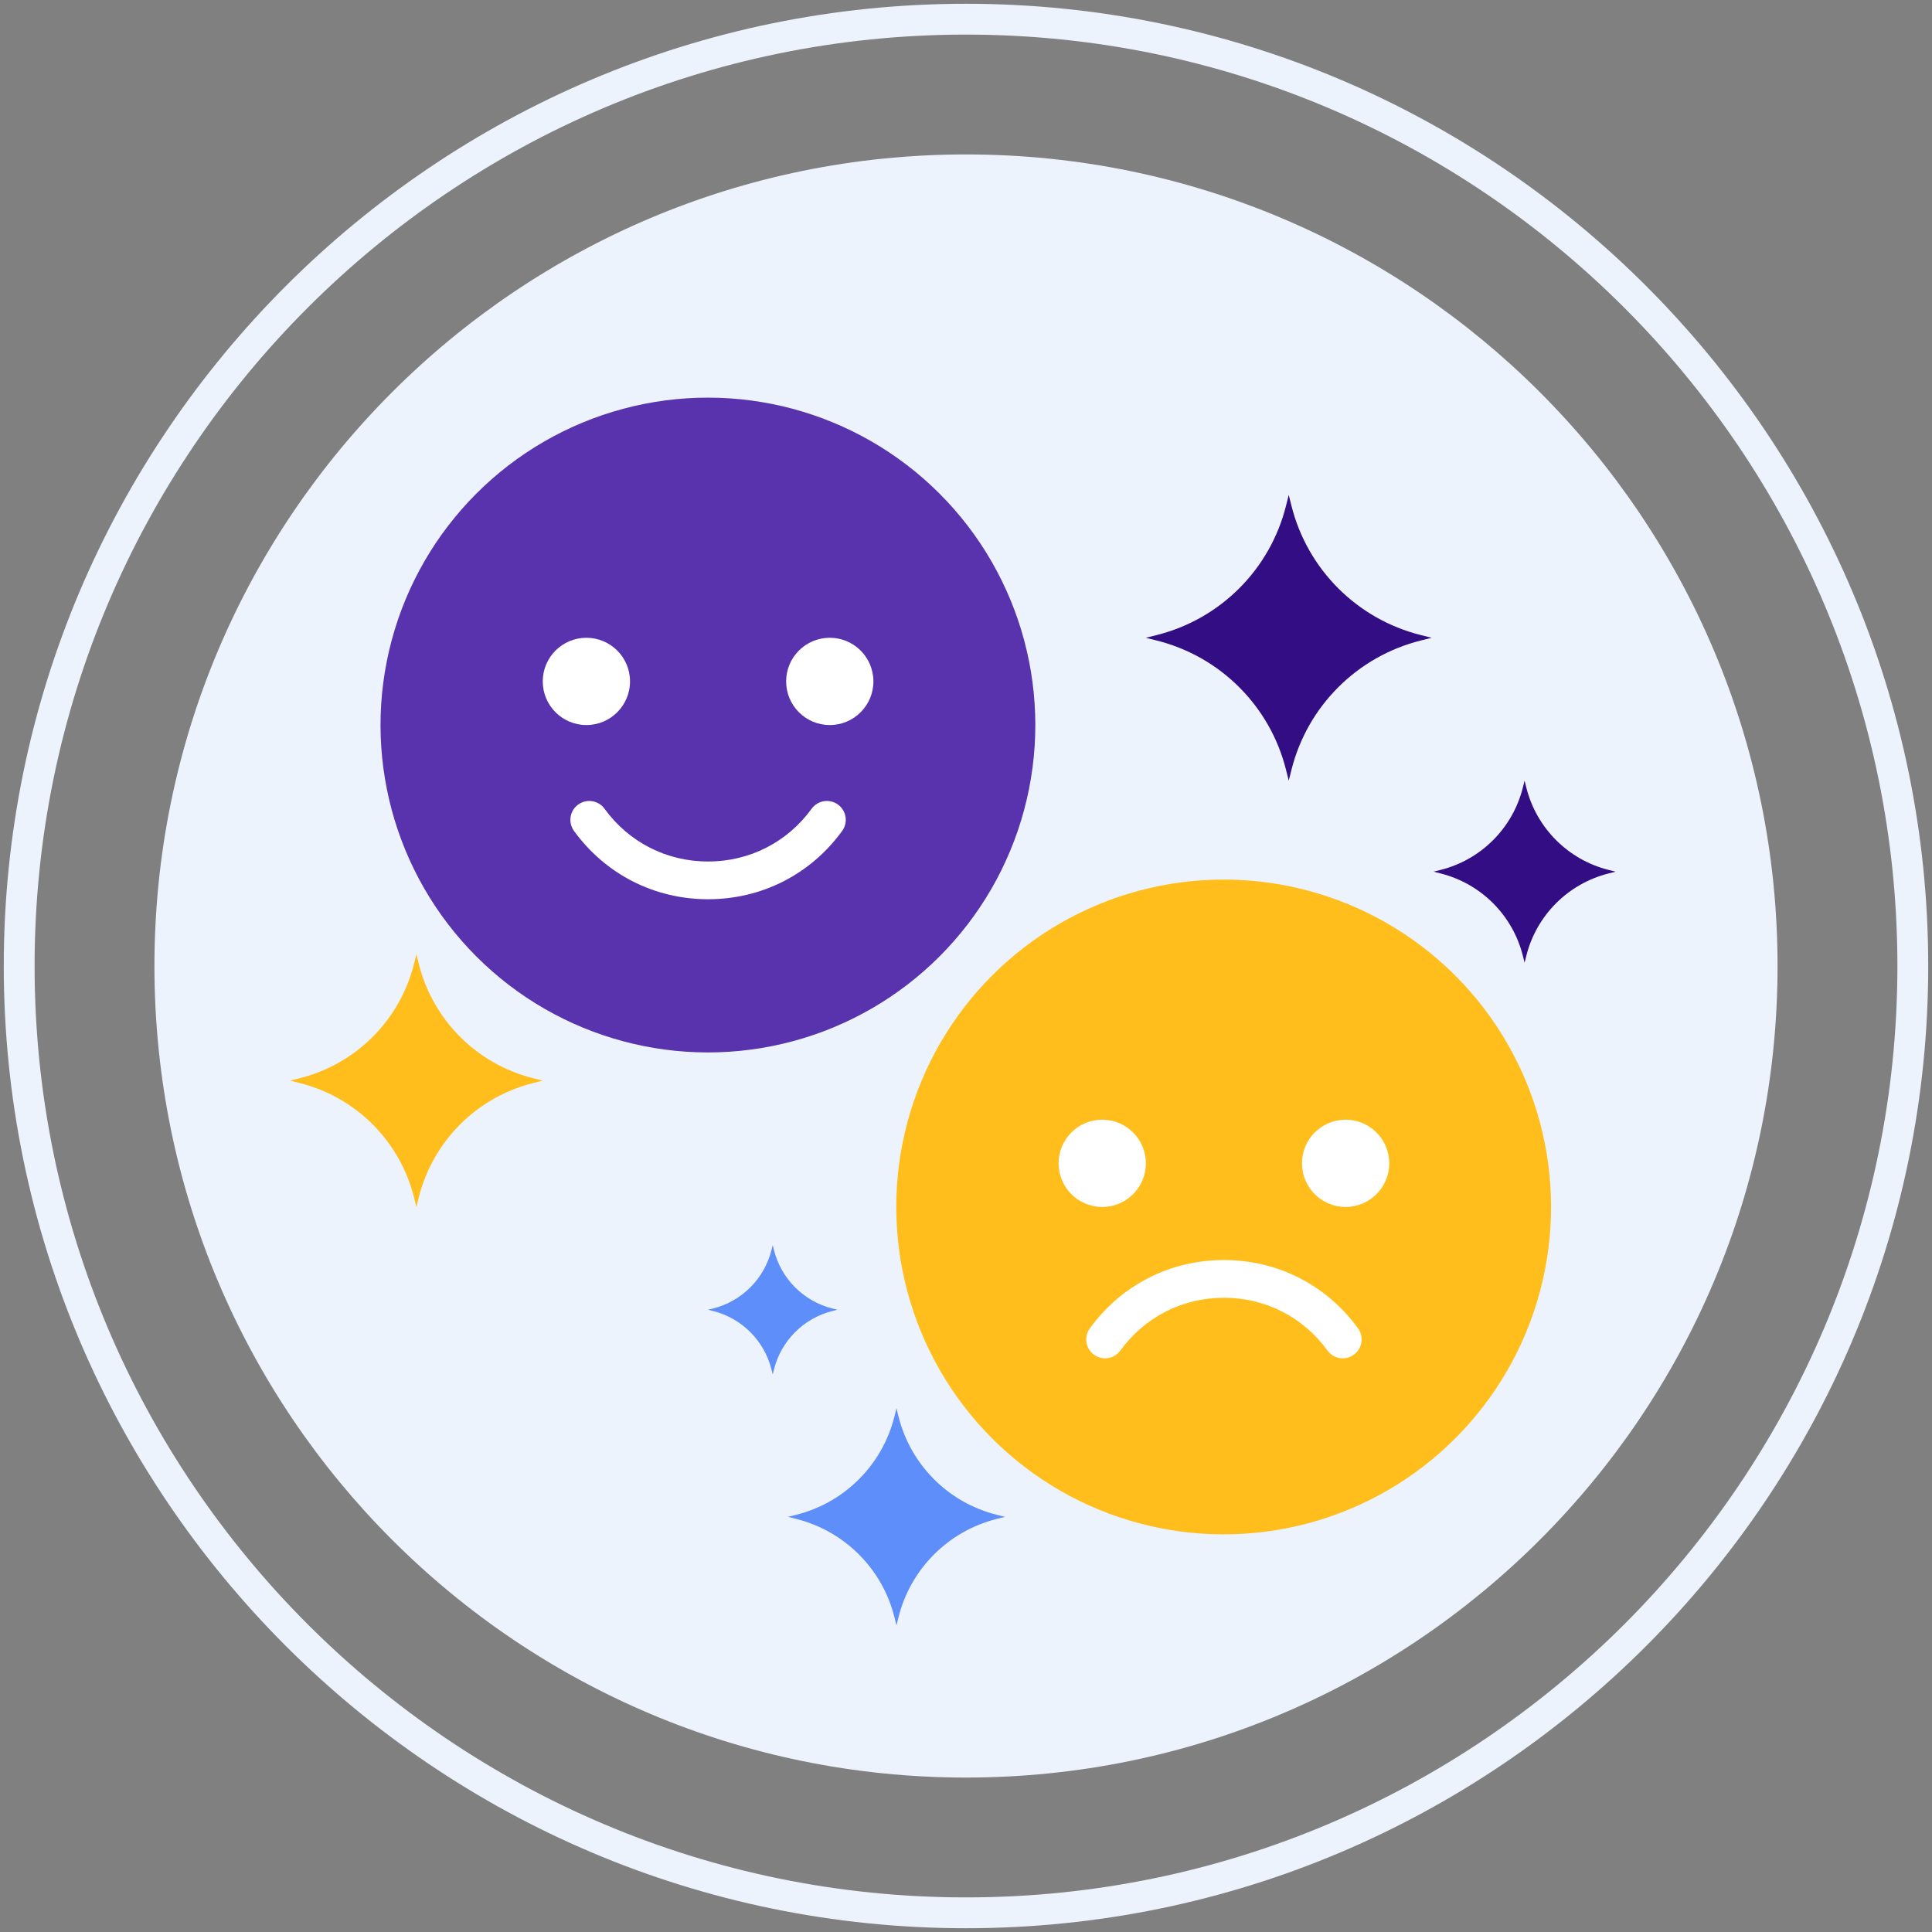 <?xml version="1.0" encoding="utf-8"?>
<!-- Generator: Adobe Illustrator 22.0.1, SVG Export Plug-In . SVG Version: 6.00 Build 0)  -->
<svg version="1.1" id="Layer_1" xmlns="http://www.w3.org/2000/svg" xmlns:xlink="http://www.w3.org/1999/xlink" x="0px" y="0px"
	 viewBox="0 0 512 512" style="enable-background:new 0 0 512 512;" xml:space="preserve">
<rect x="0" y="0" width="512" height="512" fill="#808080" stroke="none"/>
<style type="text/css">
	.st0{fill:#330D84;}
	.st1{fill:#EDF3FC;}
	.st2{fill:#5932AE;}
	.st3{fill:#FFFFFF;}
	.st4{fill:#FFE37B;}
	.st5{fill:#5D8EF9;}
	.st6{fill:#8C7BFD;}
	.st7{fill:#8AC9F9;}
	.st8{fill:#FFBE1B;}
	.st9{fill:#6857E5;}
</style>
<g>
	<g>
		<g>
			<path class="st1" d="M255.999,40.928c-118.778,0-215.071,96.294-215.071,215.074c0,118.776,96.293,215.068,215.071,215.068
				S471.07,374.778,471.07,256.002C471.07,137.222,374.777,40.928,255.999,40.928z"/>
		</g>
	</g>
	<g>
		<g>
			<path class="st1" d="M255.999,1C115.391,1,1,115.392,1,256.002C1,396.609,115.391,511,255.999,511S511,396.609,511,256.002
				C511,115.392,396.607,1,255.999,1z M255.999,502.831c-136.103,0-246.83-110.727-246.83-246.829
				c0-136.104,110.727-246.833,246.83-246.833c136.102,0,246.832,110.729,246.832,246.833
				C502.831,392.104,392.101,502.831,255.999,502.831z"/>
		</g>
	</g>
	<g>
		<g>
			
				<ellipse transform="matrix(0.707 -0.707 0.707 0.707 -80.905 188.964)" class="st2" cx="187.648" cy="192.143" rx="86.777" ry="86.776"/>
		</g>
	</g>
	<g>
		<g>
			<circle class="st3" cx="155.398" cy="180.58" r="11.563"/>
		</g>
	</g>
	<g>
		<g>
			<circle class="st3" cx="219.898" cy="180.58" r="11.563"/>
		</g>
	</g>
	<g>
		<g>
			<path class="st3" d="M222.075,213.219c-2.23-1.622-5.359-1.128-6.983,1.106c-6.456,8.886-16.459,13.983-27.443,13.983
				c-10.985,0-20.988-5.097-27.444-13.983c-1.623-2.235-4.752-2.728-6.983-1.106c-2.234,1.623-2.729,4.75-1.106,6.984
				c8.359,11.506,21.311,18.105,35.534,18.105c14.223,0,27.174-6.599,35.533-18.105C224.805,217.969,224.31,214.842,222.075,213.219
				z"/>
		</g>
	</g>
	<g>
		<g>
			
				<ellipse transform="matrix(0.707 -0.707 0.707 0.707 -131.173 323.036)" class="st8" cx="324.352" cy="319.857" rx="86.776" ry="86.776"/>
		</g>
	</g>
	<g>
		<g>
			<circle class="st3" cx="292.102" cy="308.294" r="11.563"/>
		</g>
	</g>
	<g>
		<g>
			<circle class="st3" cx="356.602" cy="308.294" r="11.563"/>
		</g>
	</g>
	<g>
		<g>
			<path class="st3" d="M359.886,352.028c-8.359-11.506-21.311-18.105-35.534-18.105c-14.223,0-27.174,6.599-35.533,18.105
				c-1.623,2.234-1.128,5.361,1.106,6.984c2.232,1.623,5.359,1.128,6.983-1.106c6.456-8.886,16.459-13.983,27.443-13.983
				c10.985,0,20.988,5.097,27.444,13.983c0.979,1.347,2.503,2.062,4.049,2.062c1.02,0,2.048-0.311,2.935-0.955
				C361.014,357.389,361.509,354.262,359.886,352.028z"/>
		</g>
	</g>
	<g>
		<g>
			<path class="st8" d="M141.287,285.738c-14.917-3.735-26.557-15.382-30.301-30.297l-0.633-2.546l-0.641,2.546
				c-3.735,14.914-15.383,26.562-30.296,30.297l-2.547,0.641l2.547,0.641c14.914,3.735,26.561,15.38,30.296,30.293l0.641,2.544
				l0.633-2.544c3.743-14.913,15.384-26.558,30.301-30.293l2.547-0.641L141.287,285.738z"/>
		</g>
	</g>
	<g>
		<g>
			<path class="st5" d="M264.141,401.432c-12.809-3.207-22.806-13.209-26.02-26.017l-0.543-2.186l-0.551,2.186
				c-3.208,12.807-13.21,22.81-26.017,26.017l-2.187,0.55l2.187,0.55c12.807,3.208,22.809,13.207,26.017,26.013l0.551,2.185
				l0.543-2.185c3.215-12.806,13.211-22.806,26.02-26.013l2.188-0.55L264.141,401.432z"/>
		</g>
	</g>
	<g>
		<g>
			<path class="st5" d="M220.608,346.771c-7.632-1.911-13.589-7.87-15.504-15.502l-0.324-1.303l-0.328,1.303
				c-1.911,7.631-7.871,13.591-15.502,15.502l-1.303,0.328l1.303,0.328c7.631,1.911,13.59,7.869,15.502,15.5l0.328,1.302
				l0.324-1.302c1.915-7.63,7.872-13.589,15.504-15.5l1.303-0.328L220.608,346.771z"/>
		</g>
	</g>
	<g>
		<g>
			<path class="st0" d="M376.518,168.295c-16.87-4.224-30.035-17.396-34.269-34.264l-0.716-2.879l-0.725,2.879
				c-4.224,16.867-17.397,30.04-34.263,34.264l-2.88,0.725l2.88,0.725c16.866,4.224,30.039,17.394,34.263,34.26l0.725,2.878
				l0.716-2.878c4.234-16.866,17.399-30.035,34.269-34.26l2.881-0.725L376.518,168.295z"/>
		</g>
	</g>
	<g>
		<g>
			<path class="st0" d="M426.319,230.542c-10.747-2.69-19.133-11.082-21.83-21.827l-0.456-1.834l-0.462,1.834
				c-2.691,10.745-11.083,19.136-21.827,21.827l-1.835,0.462l1.835,0.462c10.744,2.691,19.136,11.08,21.827,21.824l0.462,1.833
				l0.456-1.833c2.697-10.744,11.083-19.133,21.83-21.824l1.835-0.462L426.319,230.542z"/>
		</g>
	</g>
</g>
</svg>
